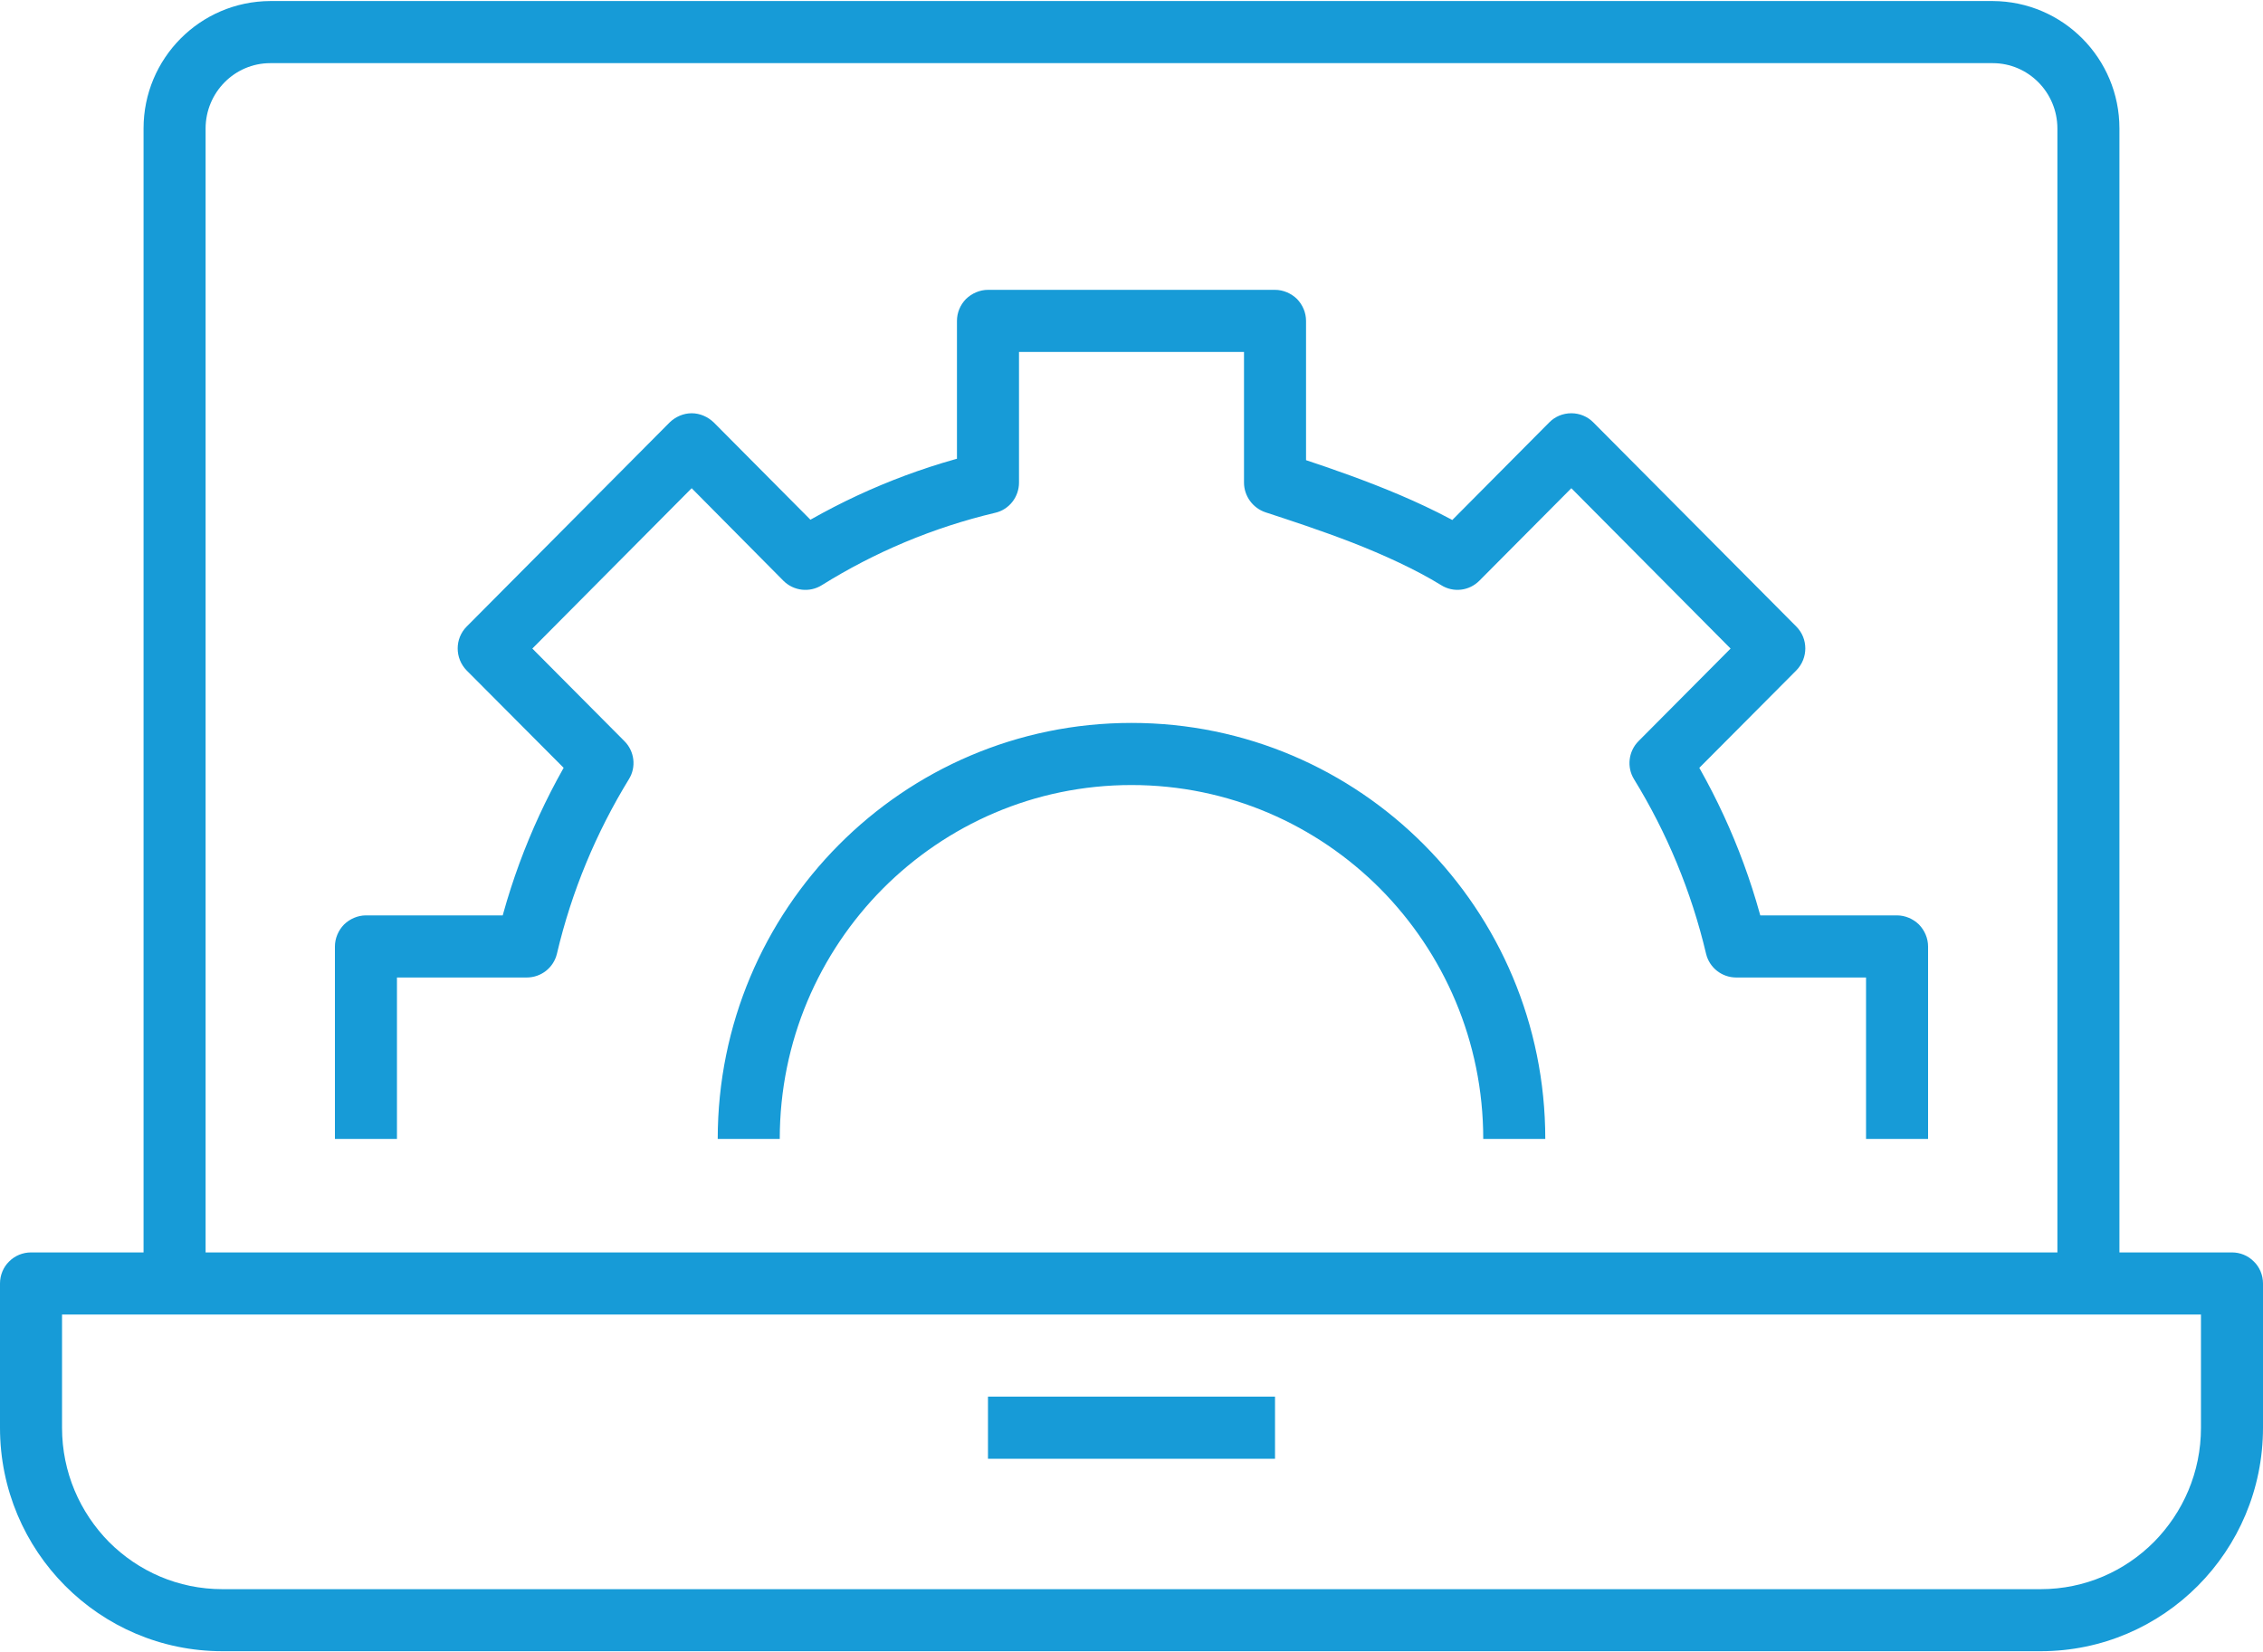 <?xml version="1.0" encoding="UTF-8"?>
<!DOCTYPE svg PUBLIC "-//W3C//DTD SVG 1.1//EN" "http://www.w3.org/Graphics/SVG/1.1/DTD/svg11.dtd">
<!-- Creator: CorelDRAW X8 -->
<svg xmlns="http://www.w3.org/2000/svg" xml:space="preserve" width="352px" height="257px" version="1.1" style="shape-rendering:geometricPrecision; text-rendering:geometricPrecision; image-rendering:optimizeQuality; fill-rule:evenodd; clip-rule:evenodd"
viewBox="0 0 7681828 5601511"
 xmlns:xlink="http://www.w3.org/1999/xlink">
 <defs>
  <style type="text/css">
   <![CDATA[
    .fil0 {fill:#179BD7;fill-rule:nonzero}
   ]]>
  </style>
 </defs>
 <g id="Слой_x0020_1">
  <path class="fil0" d="M6926953 5496222l0 -105315 -6171821 0c-150619,0 -285888,-60938 -384996,-160021 -98593,-100112 -159557,-236360 -159557,-387984l0 -384250 7260670 0 0 384250c0,151624 -60938,287872 -159789,387984 -98850,99083 -234119,160021 -384507,160021l0 210604c417191,0 754875,-339666 754875,-758609l0 -489797c0,-27996 -11384,-55478 -30959,-74305 -19574,-20064 -46592,-30984 -74331,-30984l-7471249 0c-27738,0 -54730,10920 -74562,30984 -19317,18827 -30727,46309 -30727,74305l0 489797c0,418943 337426,758609 755132,758609l6171821 0 0 -105289zm-3573222 -548031l974365 0 0 -210836 -974365 0 0 210836zm3735483 -595086l0 -105289 -6391311 0 0 -3815274c258,-122623 98851,-221731 219490,-221731l5847041 0c120640,0 219259,99108 219491,221731l0 3920563 105289 0 0 -105289 0 105289 105289 0 0 -3920563c0,-238060 -191983,-431563 -430069,-432542l-5847041 0c-238060,979 -430069,194482 -430069,432542l0 3920563c0,27250 11152,54525 30959,74589 19574,19059 46592,30958 74331,30958l6496600 0c27765,0 54757,-11899 74589,-30958 19316,-20064 30700,-47339 30700,-74589l-105289 0zm-544296 -490518l0 -653320c0,-27249 -11384,-54499 -30958,-74562 -19575,-19085 -46567,-30959 -74563,-30959l-545790 0 0 105521 102559 -23772c-55246,-235356 -147400,-455104 -270023,-654041l-89707 55478 74821 73352 386233 -387984c40900,-41622 40900,-108020 257,-148894l-689223 -693190c-19832,-20064 -46567,-30959 -74563,-30959 -28254,0 -55014,10895 -74821,30959l-386233 388705 74563 74589 55504 -89939c-103306,-63411 -222478,-117189 -336705,-161772 -114458,-44609 -223946,-80770 -305463,-107041l-32710 99855 105316 0 0 -548751c0,-28254 -11410,-54499 -30727,-74589 -19574,-19059 -46824,-30958 -74589,-30958l-974365 0c-27739,0 -54756,11899 -74563,30958 -19574,20090 -30726,46335 -30726,74589l0 548751 105289 0 -24287 -101812c-233631,55478 -452374,148147 -650822,270770l55735 89939 74589 -74589 -386233 -388705c-20089,-19059 -46592,-30959 -74820,-30959 -27997,0 -54757,11900 -74589,30959l-689223 693190c-40617,40874 -40617,107272 0,148894l386490 387984 74563 -73352 -89681 -55478c-122392,198937 -214546,418685 -269792,654041l102560 23772 0 -105521 -546022 0c-27739,0 -54757,11874 -74331,30959 -19574,20063 -30958,47313 -30958,74562l0 653320 210578 0 0 -548030 440733 0c48807,0 91175,-33431 102327,-80744 50043,-212562 133544,-411500 244267,-592357 25524,-40900 19343,-94652 -15092,-129087l-312675 -314375 540845 -544296 311644 314375c34693,34435 88703,40874 130324,14629 179621,-111986 377064,-195486 588158,-245529 47313,-10637 81002,-53495 81002,-102560l0 -443462 763786 0 0 443462c0,45330 29490,86205 72837,100834 81028,26503 186317,60938 294079,102559 107273,41879 216786,91923 302244,144696 41621,26245 95631,19806 130324,-15608l311670 -313396 540561 544296 -312649 314375c-34178,34435 -40385,88187 -15118,129087 111007,180857 194249,379795 244525,592357 11152,47313 53520,80744 102327,80744l440732 0 0 548030 210579 0zm-1299402 0c0,-779651 -628543,-1412161 -1404718,-1412161 -775943,0 -1404460,632510 -1404460,1412161l210579 0c0,-331734 133517,-631505 349814,-849527 216529,-217275 514316,-351797 844067,-351797 329982,0 627770,134522 844299,351797 216039,218022 349814,517793 349814,849527l210605 0z"/>
 </g>
</svg>
